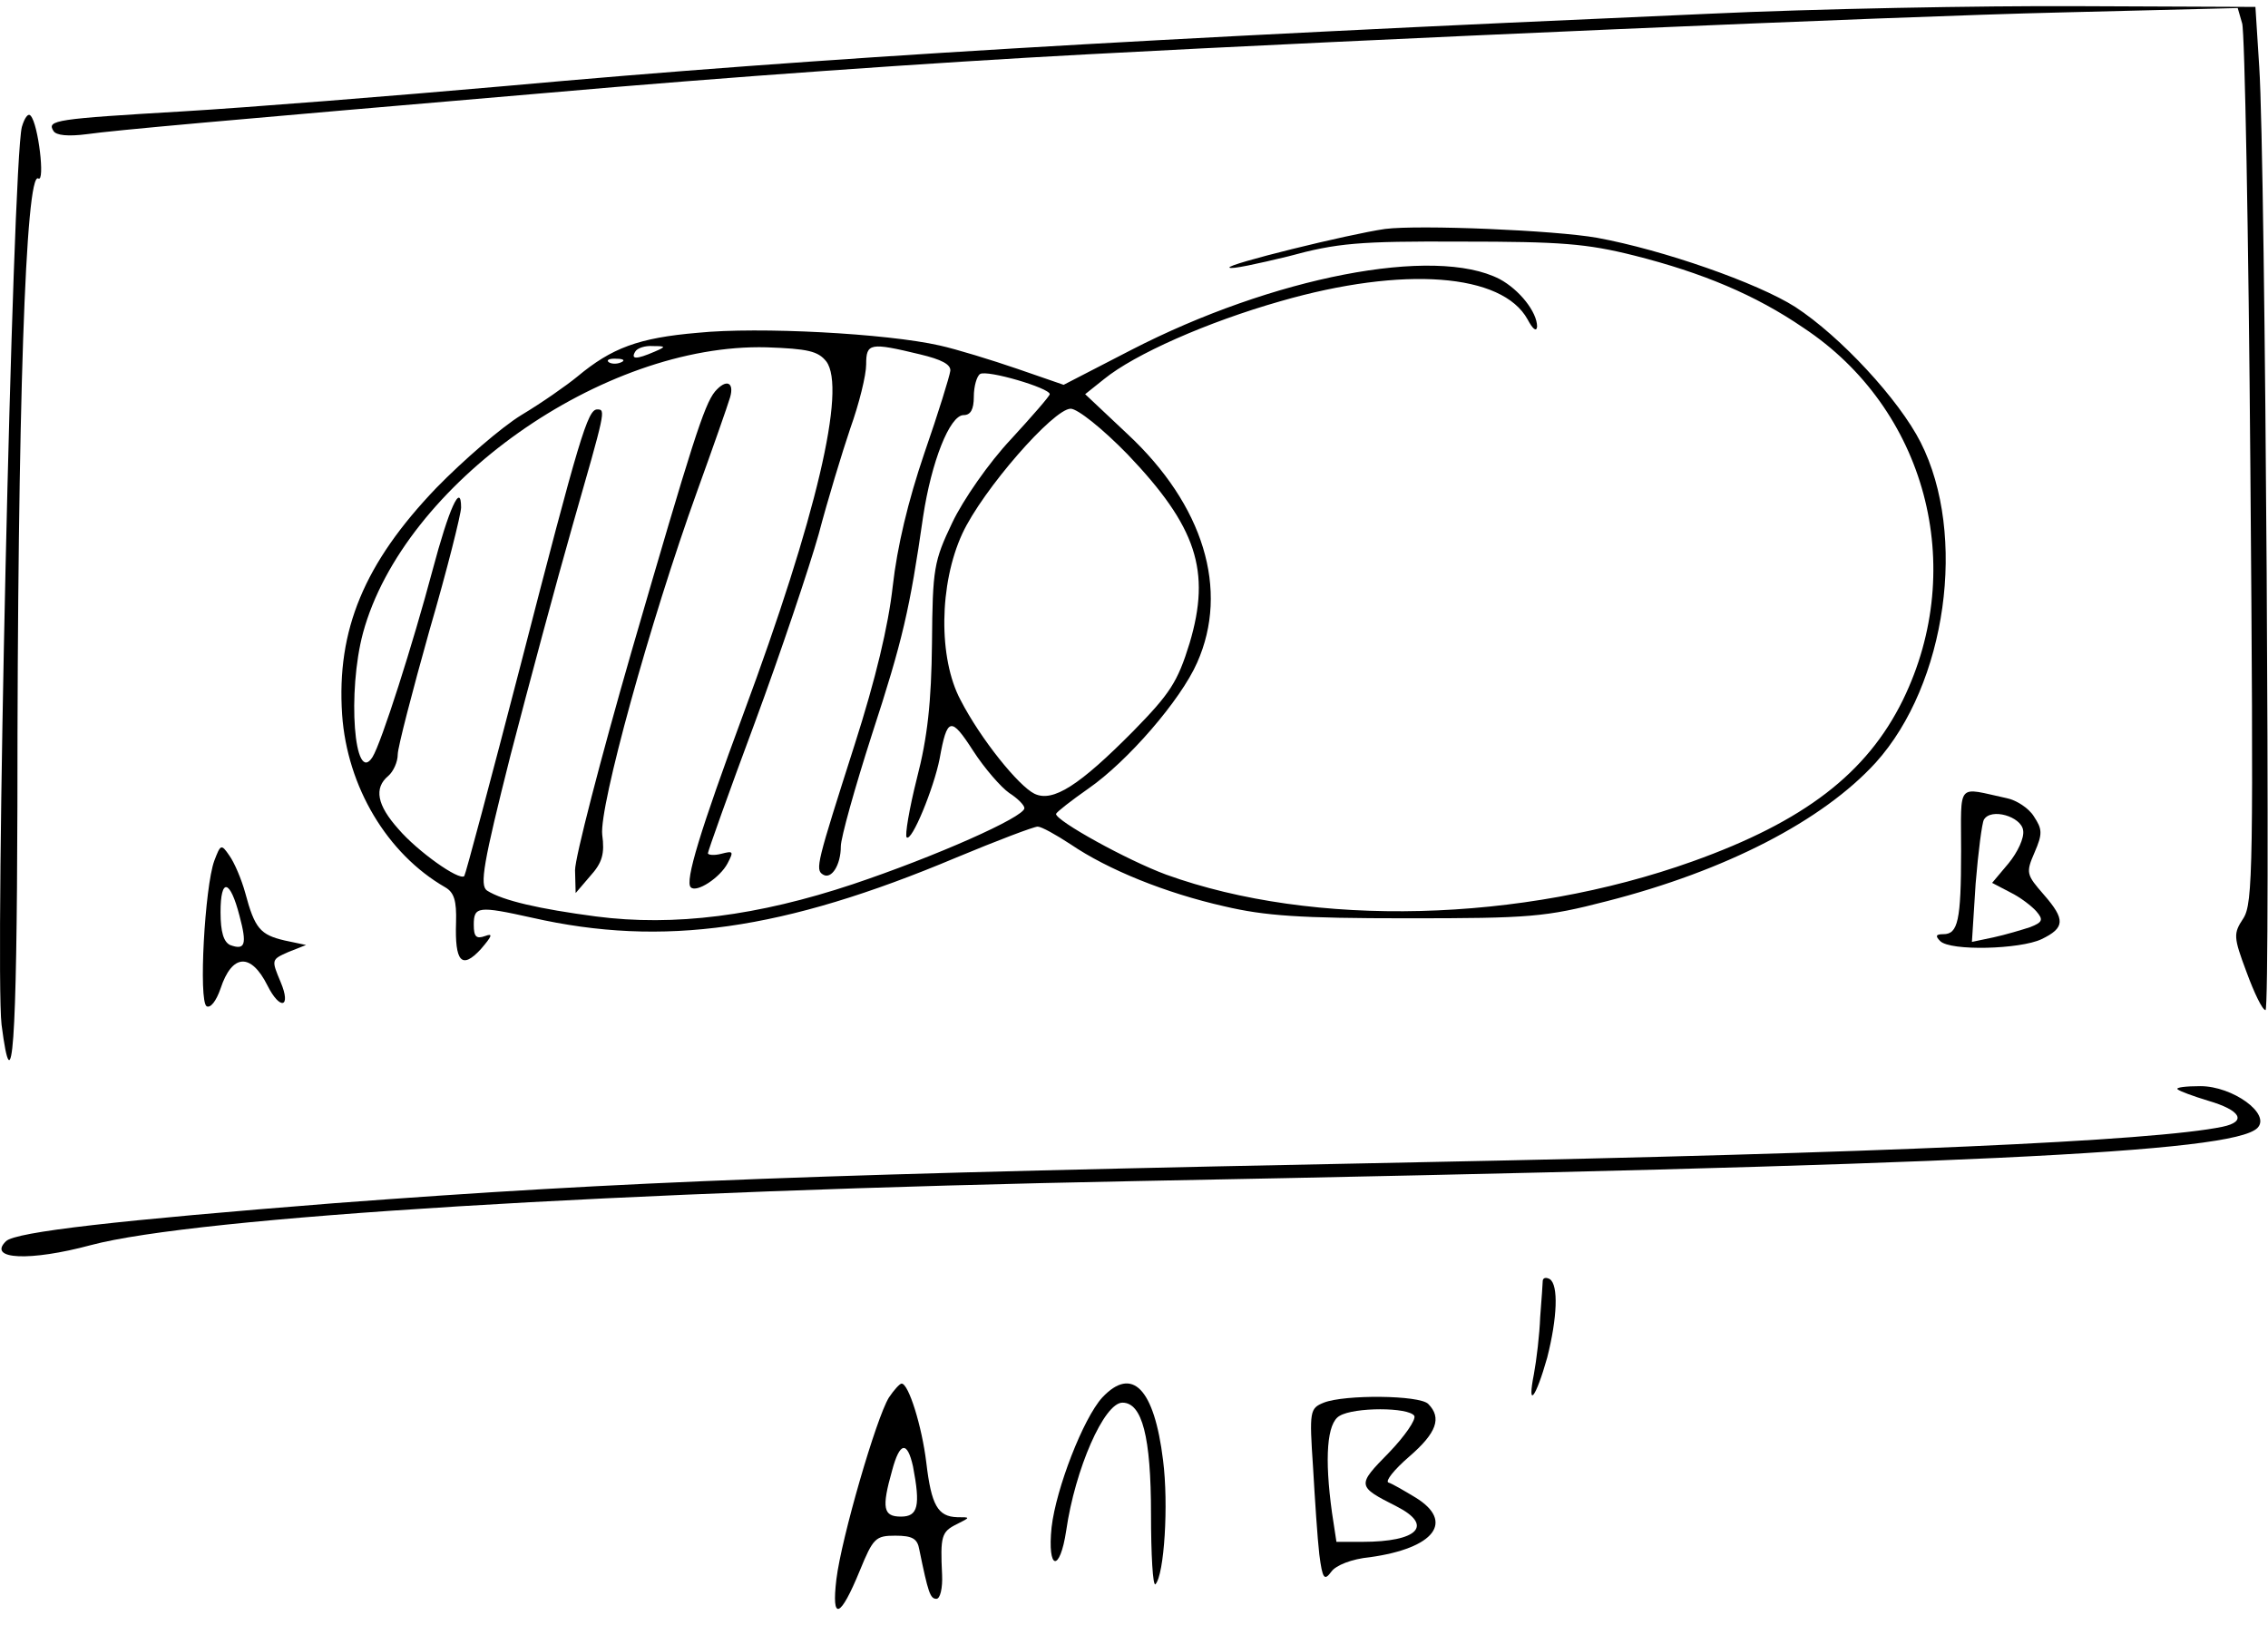 <?xml version="1.0" encoding="UTF-8"?>
<svg xmlns="http://www.w3.org/2000/svg" xmlns:xlink="http://www.w3.org/1999/xlink" width="86pt" height="62pt" viewBox="0 0 86 62" version="1.1">
<defs>
<clipPath id="clip1">
  <path d="M 1 0.23 L 86 0.23 L 86 39 L 1 39 Z M 1 0.23 "/>
</clipPath>
</defs>
<g id="surface1">
<g clip-path="url(#clip1)" clip-rule="nonzero">
<path style=" stroke:none;fill-rule:nonzero;fill:rgb(0%,0%,0%);fill-opacity:1;" d="M 64.766 0.523 C 43.285 1.461 31.117 2.18 19.164 3.262 C 14.867 3.641 9.371 4.078 6.926 4.223 C 2.102 4.508 1.766 4.555 2.027 4.965 C 2.125 5.133 2.578 5.18 3.301 5.086 C 4.355 4.938 8.316 4.582 20.723 3.523 C 27.539 2.922 35.387 2.371 41.242 2.059 C 51.445 1.508 71.844 0.617 78.109 0.473 L 84.852 0.305 L 85.02 0.887 C 85.117 1.195 85.262 8.828 85.332 17.828 C 85.453 32.898 85.43 34.242 85.066 34.816 C 84.684 35.395 84.684 35.516 85.188 36.859 C 85.477 37.648 85.789 38.297 85.906 38.297 C 86.102 38.297 85.906 6.043 85.668 2.539 L 85.523 0.262 L 78.805 0.234 C 75.109 0.215 68.797 0.332 64.766 0.523 Z M 64.766 0.523 "/>
</g>
<path style=" stroke:none;fill-rule:nonzero;fill:rgb(0%,0%,0%);fill-opacity:1;" d="M 0.828 4.816 C 0.469 6.262 -0.203 36.617 0.059 38.848 C 0.469 42.043 0.637 39.641 0.66 30.547 C 0.66 15.473 0.973 6.473 1.453 6.766 C 1.715 6.93 1.453 4.703 1.164 4.391 C 1.066 4.266 0.926 4.48 0.828 4.816 Z M 0.828 4.816 "/>
<path style=" stroke:none;fill-rule:nonzero;fill:rgb(0%,0%,0%);fill-opacity:1;" d="M 52.523 8.68 C 51.133 8.879 46.477 10.027 46.621 10.145 C 46.668 10.223 47.676 10.004 48.852 9.719 C 50.699 9.215 51.516 9.141 55.402 9.16 C 59.195 9.16 60.156 9.234 61.98 9.691 C 64.547 10.34 66.562 11.18 68.387 12.43 C 73.02 15.496 74.629 21.473 72.156 26.539 C 70.789 29.32 68.41 31.145 64.188 32.656 C 57.684 34.984 49.812 35.18 44.219 33.16 C 42.73 32.609 40.043 31.121 40.043 30.859 C 40.066 30.785 40.621 30.352 41.27 29.898 C 42.758 28.867 44.773 26.539 45.395 25.121 C 46.621 22.363 45.637 19.145 42.758 16.461 L 41.148 14.945 L 41.867 14.371 C 43.02 13.434 45.758 12.215 48.562 11.418 C 53.219 10.078 56.965 10.363 57.926 12.113 C 58.117 12.473 58.262 12.598 58.285 12.383 C 58.285 11.828 57.613 10.984 56.867 10.582 C 54.395 9.305 48.254 10.508 42.898 13.266 L 40.332 14.59 L 38.578 13.984 C 37.598 13.648 36.277 13.242 35.629 13.098 C 33.613 12.641 28.766 12.383 26.461 12.617 C 24.203 12.809 23.195 13.195 21.898 14.273 C 21.492 14.609 20.531 15.281 19.766 15.738 C 19.02 16.195 17.578 17.441 16.547 18.496 C 13.812 21.352 12.758 23.879 12.973 27.094 C 13.164 29.828 14.676 32.371 16.883 33.641 C 17.219 33.836 17.316 34.145 17.293 34.965 C 17.242 36.473 17.508 36.766 18.227 35.992 C 18.66 35.488 18.707 35.371 18.395 35.488 C 18.059 35.609 17.965 35.516 17.965 35.059 C 17.965 34.363 18.133 34.34 20.172 34.793 C 25.141 35.922 29.699 35.273 36.254 32.516 C 37.812 31.867 39.203 31.34 39.348 31.34 C 39.492 31.34 40.043 31.648 40.598 32.012 C 42.012 32.973 44.195 33.859 46.43 34.363 C 47.965 34.723 49.285 34.816 53.363 34.816 C 58.02 34.816 58.598 34.77 60.926 34.168 C 65.438 33.016 69.109 31.121 71.125 28.914 C 73.812 25.938 74.605 20.273 72.828 16.77 C 72.012 15.16 69.805 12.766 68.074 11.637 C 66.637 10.723 63.059 9.473 60.562 9.016 C 58.957 8.73 53.82 8.516 52.523 8.68 Z M 24.805 13.34 C 24.133 13.629 23.914 13.629 24.082 13.34 C 24.156 13.195 24.469 13.098 24.758 13.121 C 25.262 13.121 25.262 13.145 24.805 13.34 Z M 31.332 13.703 C 32.102 14.73 30.949 19.629 28.188 27.066 C 26.555 31.48 25.957 33.43 26.195 33.641 C 26.41 33.859 27.301 33.281 27.59 32.73 C 27.828 32.273 27.805 32.254 27.348 32.371 C 27.082 32.441 26.844 32.418 26.844 32.348 C 26.844 32.273 27.637 30.043 28.621 27.402 C 29.605 24.738 30.684 21.523 31.043 20.254 C 31.379 18.977 31.934 17.152 32.242 16.242 C 32.578 15.305 32.844 14.227 32.844 13.816 C 32.844 13.004 32.988 12.977 34.883 13.434 C 35.699 13.629 36.059 13.816 36.035 14.059 C 36.012 14.254 35.578 15.664 35.051 17.18 C 34.43 19.004 34.02 20.73 33.852 22.223 C 33.684 23.73 33.203 25.746 32.41 28.223 C 30.973 32.73 30.898 32.973 31.211 33.16 C 31.523 33.352 31.883 32.805 31.883 32.086 C 31.883 31.77 32.41 29.879 33.059 27.859 C 34.234 24.262 34.5 23.086 35.004 19.582 C 35.316 17.516 36.012 15.738 36.539 15.738 C 36.805 15.738 36.926 15.523 36.926 15.043 C 36.926 14.637 37.043 14.254 37.164 14.18 C 37.43 14.012 39.805 14.711 39.805 14.945 C 39.805 15.016 39.133 15.785 38.34 16.648 C 37.5 17.539 36.516 18.957 36.109 19.816 C 35.41 21.281 35.363 21.547 35.34 24.383 C 35.316 26.609 35.172 27.957 34.766 29.516 C 34.477 30.664 34.309 31.672 34.379 31.746 C 34.57 31.938 35.41 29.879 35.629 28.77 C 35.914 27.184 36.059 27.16 36.898 28.461 C 37.332 29.133 37.957 29.848 38.27 30.066 C 38.578 30.262 38.844 30.523 38.844 30.641 C 38.844 30.977 35.484 32.469 32.34 33.523 C 28.738 34.723 25.57 35.133 22.598 34.746 C 20.438 34.461 19.066 34.145 18.469 33.766 C 18.18 33.57 18.324 32.73 19.355 28.648 C 20.051 25.965 21.109 22.027 21.707 19.938 C 22.957 15.57 22.98 15.523 22.645 15.523 C 22.285 15.523 21.973 16.555 19.738 25.223 C 18.613 29.562 17.652 33.16 17.605 33.215 C 17.41 33.402 15.828 32.273 15.109 31.434 C 14.293 30.523 14.172 29.879 14.723 29.418 C 14.914 29.254 15.082 28.891 15.082 28.602 C 15.082 28.34 15.637 26.207 16.285 23.898 C 16.957 21.598 17.484 19.48 17.484 19.242 C 17.484 18.262 17.027 19.266 16.402 21.617 C 15.66 24.402 14.461 28.168 14.125 28.703 C 13.43 29.805 13.164 26.227 13.766 23.992 C 15.301 18.352 22.859 13.004 29.074 13.168 C 30.637 13.223 31.02 13.312 31.332 13.703 Z M 23.531 13.746 C 23.363 13.816 23.148 13.793 23.074 13.723 C 22.98 13.648 23.125 13.582 23.387 13.602 C 23.652 13.602 23.723 13.672 23.531 13.746 Z M 42.758 17.227 C 45.371 19.965 45.926 21.641 45.109 24.383 C 44.652 25.867 44.363 26.297 42.973 27.719 C 40.934 29.777 39.926 30.43 39.227 30.094 C 38.629 29.805 37.188 28.027 36.422 26.539 C 35.578 24.957 35.605 22.145 36.492 20.227 C 37.262 18.57 39.949 15.496 40.598 15.496 C 40.859 15.496 41.797 16.242 42.758 17.227 Z M 42.758 17.227 "/>
<path style=" stroke:none;fill-rule:nonzero;fill:rgb(0%,0%,0%);fill-opacity:1;" d="M 27.109 14.848 C 26.699 15.352 26.242 16.793 23.941 24.719 C 22.766 28.793 21.805 32.516 21.805 32.992 L 21.828 33.859 L 22.379 33.215 C 22.836 32.711 22.934 32.371 22.836 31.648 C 22.715 30.598 24.637 23.609 26.438 18.617 C 27.035 16.965 27.59 15.383 27.684 15.066 C 27.852 14.488 27.539 14.348 27.109 14.848 Z M 27.109 14.848 "/>
<path style=" stroke:none;fill-rule:nonzero;fill:rgb(0%,0%,0%);fill-opacity:1;" d="M 74.363 32.273 C 74.363 34.914 74.242 35.418 73.691 35.418 C 73.402 35.418 73.379 35.488 73.57 35.68 C 73.957 36.066 76.598 35.992 77.41 35.609 C 78.301 35.18 78.324 34.867 77.508 33.93 C 76.836 33.16 76.812 33.094 77.148 32.32 C 77.461 31.602 77.438 31.434 77.125 30.957 C 76.934 30.641 76.453 30.332 76.094 30.262 C 74.172 29.848 74.363 29.609 74.363 32.273 Z M 76.715 31.48 C 76.766 31.77 76.5 32.32 76.164 32.73 L 75.539 33.473 L 76.234 33.836 C 76.621 34.027 77.051 34.363 77.219 34.555 C 77.484 34.867 77.461 34.965 76.98 35.152 C 76.668 35.254 76.043 35.441 75.59 35.539 L 74.773 35.711 L 74.914 33.496 C 75.012 32.297 75.156 31.195 75.227 31.078 C 75.492 30.617 76.645 30.957 76.715 31.48 Z M 76.715 31.48 "/>
<path style=" stroke:none;fill-rule:nonzero;fill:rgb(0%,0%,0%);fill-opacity:1;" d="M 8.125 32.637 C 7.766 33.617 7.523 37.965 7.836 38.152 C 7.98 38.227 8.195 37.965 8.363 37.48 C 8.797 36.16 9.516 36.113 10.141 37.363 C 10.621 38.32 11.051 38.207 10.645 37.242 C 10.285 36.383 10.285 36.383 10.934 36.094 L 11.605 35.828 L 10.789 35.656 C 9.875 35.441 9.66 35.207 9.301 33.859 C 9.156 33.332 8.891 32.711 8.699 32.441 C 8.387 31.984 8.363 32.012 8.125 32.637 Z M 9.082 34.723 C 9.371 35.805 9.301 36.043 8.723 35.828 C 8.484 35.711 8.363 35.348 8.363 34.582 C 8.363 33.262 8.723 33.332 9.082 34.723 Z M 9.082 34.723 "/>
<path style=" stroke:none;fill-rule:nonzero;fill:rgb(0%,0%,0%);fill-opacity:1;" d="M 82.57 41.297 C 82.645 41.371 83.172 41.562 83.723 41.73 C 84.973 42.094 85.211 42.523 84.277 42.719 C 81.637 43.266 71.102 43.723 54.082 44.059 C 30.926 44.516 23.844 44.777 12.684 45.617 C 4.477 46.266 0.59 46.703 0.227 47.059 C -0.492 47.758 1.141 47.828 3.445 47.207 C 7.43 46.145 23.363 45.16 43.164 44.777 C 74.438 44.18 84.66 43.703 85.598 42.766 C 86.125 42.234 84.66 41.18 83.438 41.18 C 82.883 41.18 82.5 41.227 82.57 41.297 Z M 82.57 41.297 "/>
<path style=" stroke:none;fill-rule:nonzero;fill:rgb(0%,0%,0%);fill-opacity:1;" d="M 58.5 48.547 C 58.5 48.641 58.453 49.266 58.402 49.938 C 58.379 50.59 58.262 51.57 58.164 52.098 C 57.898 53.441 58.234 53.012 58.668 51.473 C 59.051 49.965 59.102 48.719 58.766 48.496 C 58.645 48.43 58.523 48.43 58.5 48.547 Z M 58.5 48.547 "/>
<path style=" stroke:none;fill-rule:nonzero;fill:rgb(0%,0%,0%);fill-opacity:1;" d="M 33.707 52.984 C 33.227 53.758 31.906 58.312 31.715 59.875 C 31.523 61.48 31.859 61.363 32.605 59.543 C 33.109 58.312 33.203 58.223 33.949 58.223 C 34.598 58.223 34.789 58.336 34.859 58.75 C 35.195 60.383 35.27 60.617 35.508 60.617 C 35.652 60.617 35.746 60.211 35.723 59.707 C 35.652 58.242 35.699 58.074 36.277 57.789 C 36.805 57.523 36.805 57.523 36.301 57.523 C 35.555 57.5 35.316 57.066 35.125 55.457 C 34.957 54.066 34.453 52.457 34.188 52.457 C 34.117 52.457 33.898 52.699 33.707 52.984 Z M 34.621 55.602 C 34.906 57.094 34.812 57.5 34.164 57.5 C 33.492 57.5 33.422 57.184 33.828 55.75 C 34.117 54.668 34.402 54.617 34.621 55.602 Z M 34.621 55.602 "/>
<path style=" stroke:none;fill-rule:nonzero;fill:rgb(0%,0%,0%);fill-opacity:1;" d="M 41.797 52.984 C 41.074 53.777 40.043 56.441 39.875 57.906 C 39.707 59.543 40.188 59.637 40.43 58.027 C 40.766 55.699 41.867 53.18 42.562 53.18 C 43.309 53.18 43.645 54.473 43.645 57.402 C 43.645 58.961 43.715 60.141 43.812 60.066 C 44.148 59.707 44.316 57.043 44.102 55.363 C 43.766 52.625 42.926 51.785 41.797 52.984 Z M 41.797 52.984 "/>
<path style=" stroke:none;fill-rule:nonzero;fill:rgb(0%,0%,0%);fill-opacity:1;" d="M 50.195 53.18 C 49.668 53.395 49.645 53.488 49.789 55.625 C 49.859 56.848 49.957 58.336 50.027 58.938 C 50.148 59.875 50.219 59.945 50.484 59.586 C 50.652 59.348 51.254 59.105 51.949 59.039 C 54.395 58.699 55.164 57.691 53.676 56.777 C 53.242 56.516 52.789 56.25 52.645 56.207 C 52.523 56.152 52.859 55.723 53.438 55.223 C 54.469 54.332 54.684 53.758 54.156 53.227 C 53.82 52.891 50.988 52.867 50.195 53.18 Z M 53.629 53.68 C 53.699 53.824 53.27 54.449 52.668 55.074 C 51.445 56.32 51.445 56.348 52.957 57.113 C 54.371 57.832 53.773 58.457 51.66 58.457 L 50.676 58.457 L 50.508 57.352 C 50.219 55.266 50.316 53.945 50.797 53.68 C 51.348 53.348 53.41 53.348 53.629 53.68 Z M 53.629 53.68 "/>
</g>
</svg>
